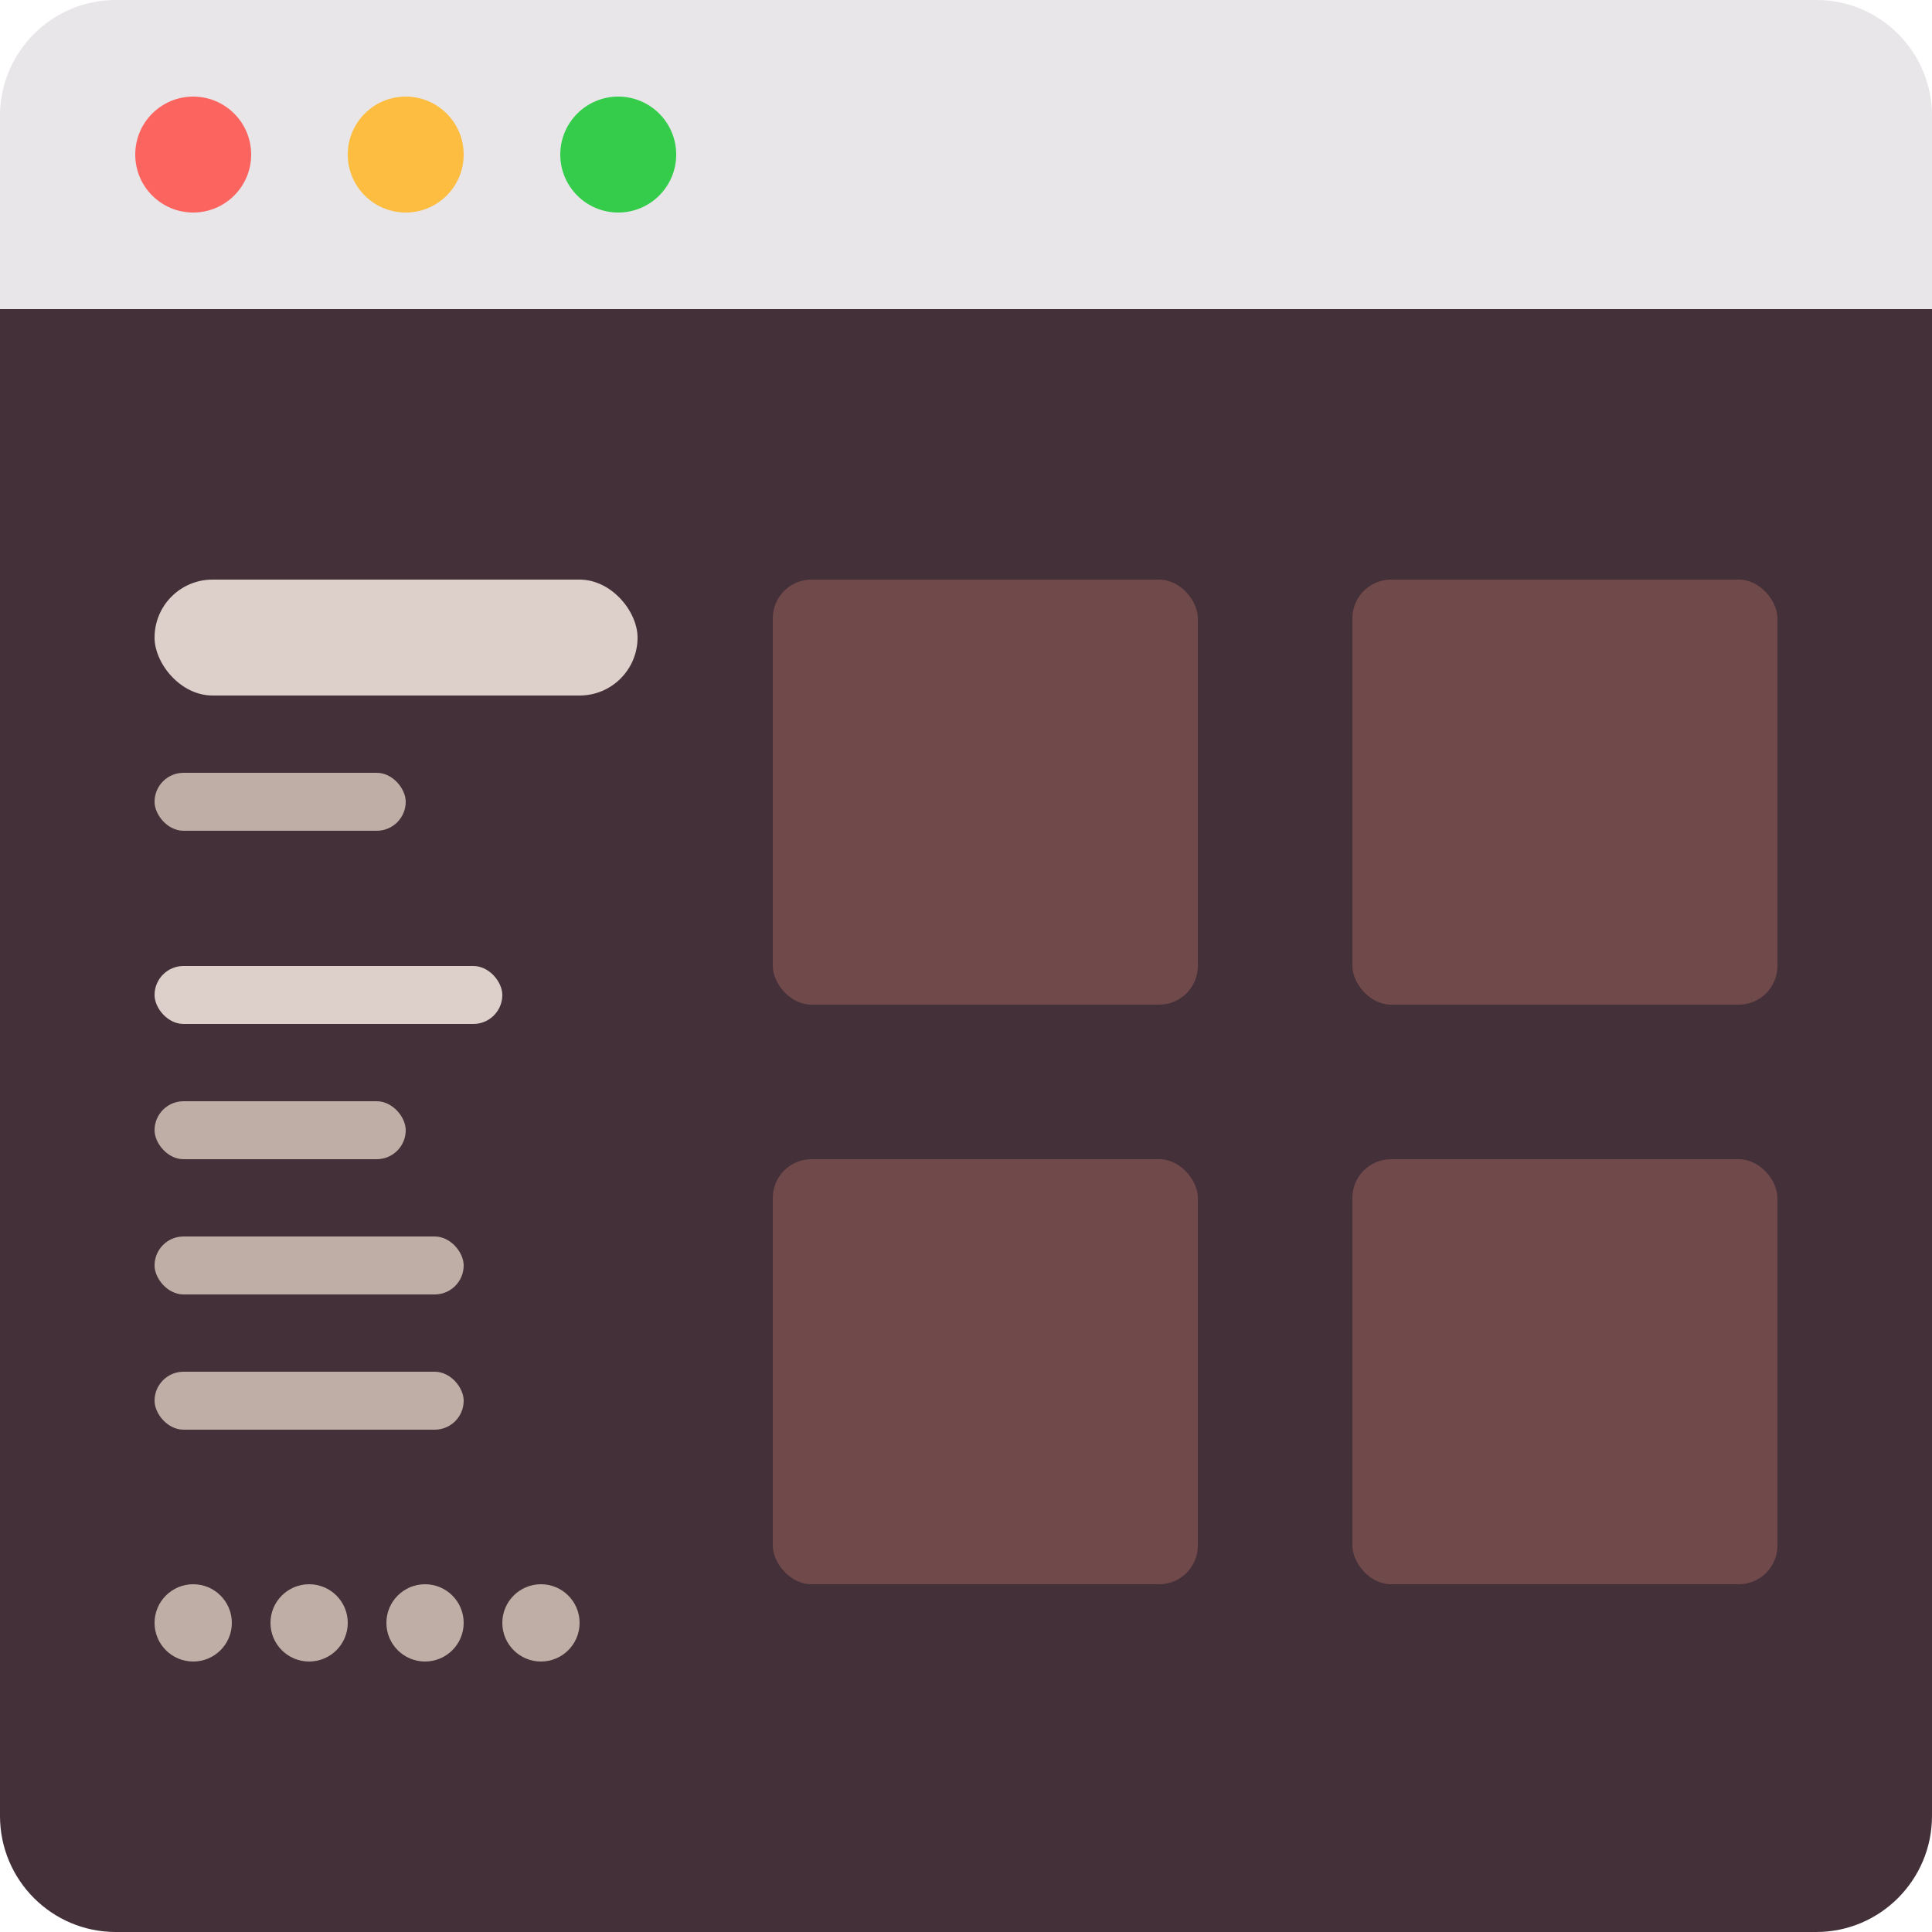 <svg viewBox="0 0 100 100" version="1.1" xmlns="http://www.w3.org/2000/svg" xmlns:xlink="http://www.w3.org/1999/xlink">
    <path d="M5.993,0 L94.007,0 C97.317,0 100,2.678 100,6.003 L100,16 L0,16 L0,6.003 C0,2.688 2.688,0 5.993,0 Z" fill="#E8E6E8"></path>
    <circle fill="#FC645F" cx="10" cy="8" r="3"></circle>
    <circle fill="#FDBD41" cx="21" cy="8" r="3"></circle>
    <circle fill="#35CC4B" cx="32" cy="8" r="3"></circle>
    <path d="M0,16 L100,16 L100,93.993 C100,97.31 97.312,100 94.007,100 L5.993,100 C2.683,100 0,97.312 0,93.993 L0,16 L0,16 Z" fill="#433039"></path>
    <rect fill="#DDD0CA" x="8" y="30" width="25" height="6" rx="3"></rect>
    <rect fill="#BFAEA6" x="8" y="40" width="13" height="3" rx="1.5"></rect>
    <rect fill="#DDD0CA" x="8" y="50" width="18" height="3" rx="1.5"></rect>
    <rect fill="#BFAEA6" x="8" y="57" width="13" height="3" rx="1.5"></rect>
    <rect fill="#BFAEA6" x="8" y="64" width="16" height="3" rx="1.5"></rect>
    <rect fill="#BFAEA6" x="8" y="71" width="16" height="3" rx="1.5"></rect>
    <path d="M10,86 C11.105,86 12,85.105 12,84 C12,82.895 11.105,82 10,82 C8.895,82 8,82.895 8,84 C8,85.105 8.895,86 10,86 L10,86 Z" fill="#BFAEA6"></path>
    <path d="M16,86 C17.105,86 18,85.105 18,84 C18,82.895 17.105,82 16,82 C14.895,82 14,82.895 14,84 C14,85.105 14.895,86 16,86 L16,86 Z" fill="#BFAEA6"></path>
    <path d="M22,86 C23.105,86 24,85.105 24,84 C24,82.895 23.105,82 22,82 C20.895,82 20,82.895 20,84 C20,85.105 20.895,86 22,86 L22,86 Z" fill="#BFAEA6"></path>
    <path d="M28,86 C29.105,86 30,85.105 30,84 C30,82.895 29.105,82 28,82 C26.895,82 26,82.895 26,84 C26,85.105 26.895,86 28,86 L28,86 Z" fill="#BFAEA6"></path>
    <rect fill="#70494A" x="40" y="30" width="22" height="22" rx="2"></rect>
    <rect fill="#70494A" x="40" y="60" width="22" height="22" rx="2"></rect>
    <rect fill="#70494A" x="70" y="30" width="22" height="22" rx="2"></rect>
    <rect fill="#70494A" x="70" y="60" width="22" height="22" rx="2"></rect>
</svg>